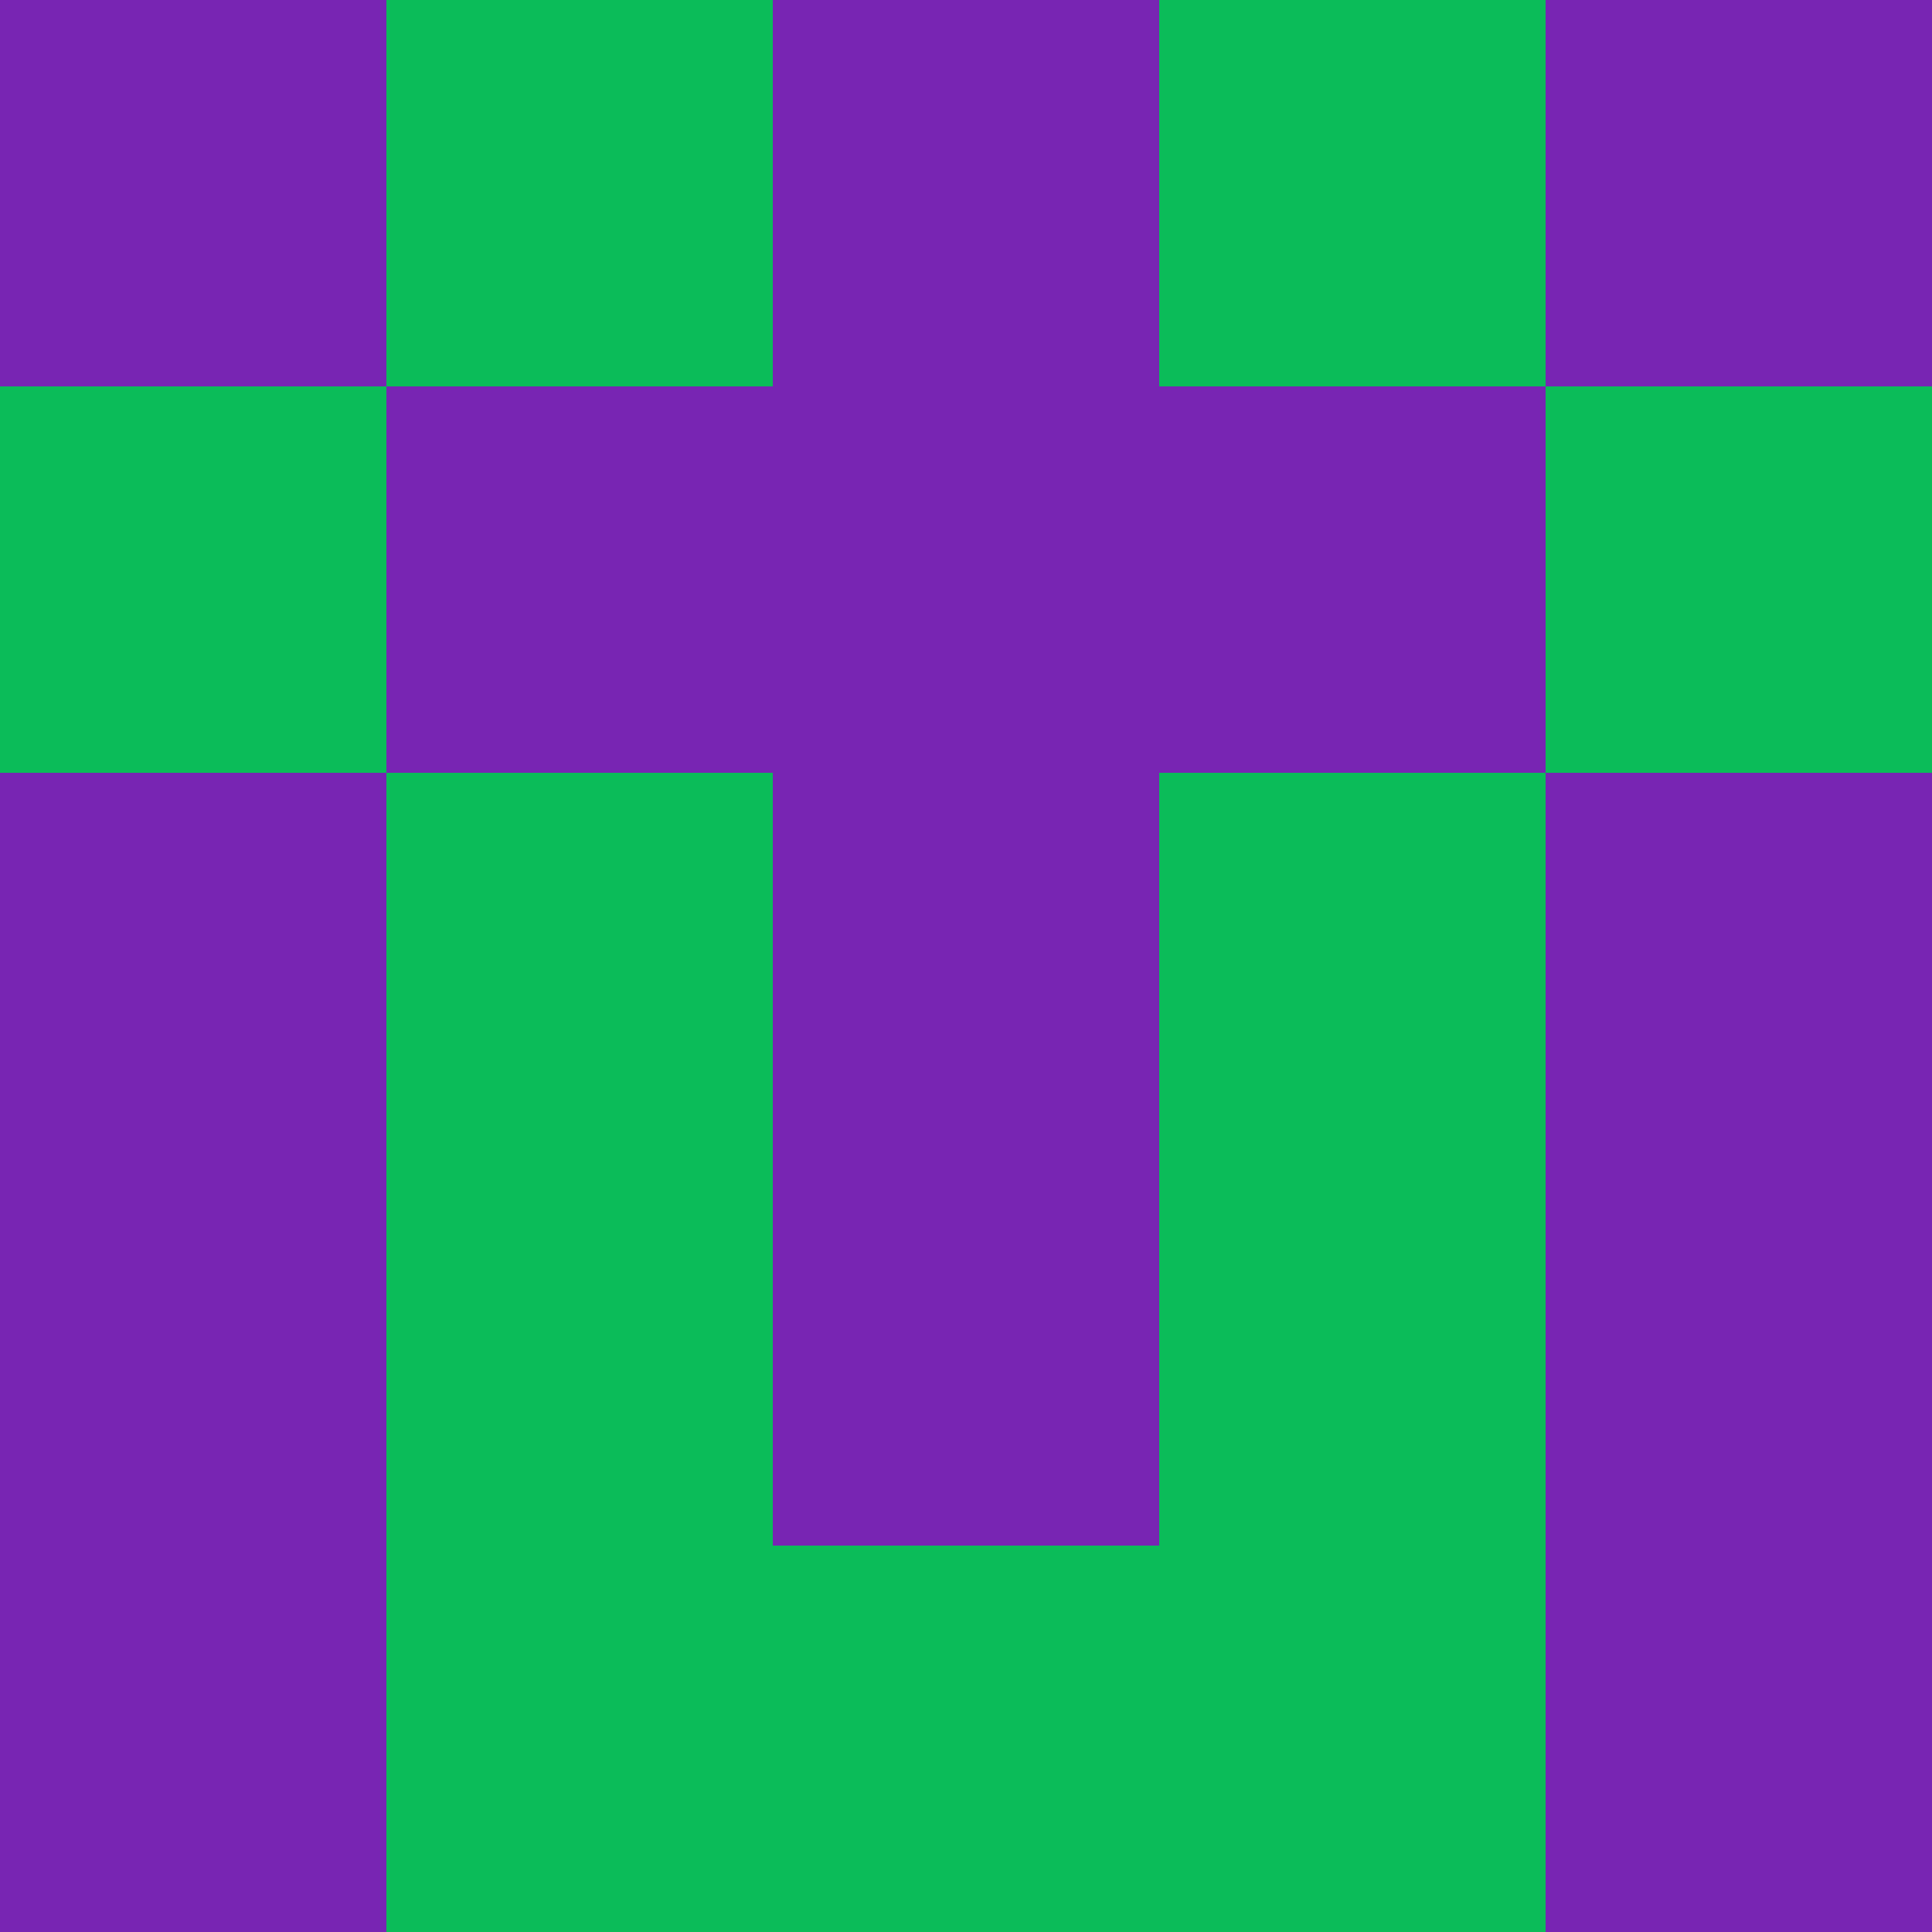 <?xml version="1.0" encoding="utf-8"?>
<!DOCTYPE svg PUBLIC "-//W3C//DTD SVG 20010904//EN"
        "http://www.w3.org/TR/2001/REC-SVG-20010904/DTD/svg10.dtd">

<svg width="400" height="400" viewBox="0 0 5 5"
    xmlns="http://www.w3.org/2000/svg"
    xmlns:xlink="http://www.w3.org/1999/xlink">
            <rect x="0" y="0" width="1" height="1" fill="#7825B3" />
        <rect x="0" y="1" width="1" height="1" fill="#0BBC59" />
        <rect x="0" y="2" width="1" height="1" fill="#7825B3" />
        <rect x="0" y="3" width="1" height="1" fill="#7825B3" />
        <rect x="0" y="4" width="1" height="1" fill="#7825B3" />
                <rect x="1" y="0" width="1" height="1" fill="#0BBC59" />
        <rect x="1" y="1" width="1" height="1" fill="#7825B3" />
        <rect x="1" y="2" width="1" height="1" fill="#0BBC59" />
        <rect x="1" y="3" width="1" height="1" fill="#0BBC59" />
        <rect x="1" y="4" width="1" height="1" fill="#0BBC59" />
                <rect x="2" y="0" width="1" height="1" fill="#7825B3" />
        <rect x="2" y="1" width="1" height="1" fill="#7825B3" />
        <rect x="2" y="2" width="1" height="1" fill="#7825B3" />
        <rect x="2" y="3" width="1" height="1" fill="#7825B3" />
        <rect x="2" y="4" width="1" height="1" fill="#0BBC59" />
                <rect x="3" y="0" width="1" height="1" fill="#0BBC59" />
        <rect x="3" y="1" width="1" height="1" fill="#7825B3" />
        <rect x="3" y="2" width="1" height="1" fill="#0BBC59" />
        <rect x="3" y="3" width="1" height="1" fill="#0BBC59" />
        <rect x="3" y="4" width="1" height="1" fill="#0BBC59" />
                <rect x="4" y="0" width="1" height="1" fill="#7825B3" />
        <rect x="4" y="1" width="1" height="1" fill="#0BBC59" />
        <rect x="4" y="2" width="1" height="1" fill="#7825B3" />
        <rect x="4" y="3" width="1" height="1" fill="#7825B3" />
        <rect x="4" y="4" width="1" height="1" fill="#7825B3" />
        
</svg>



